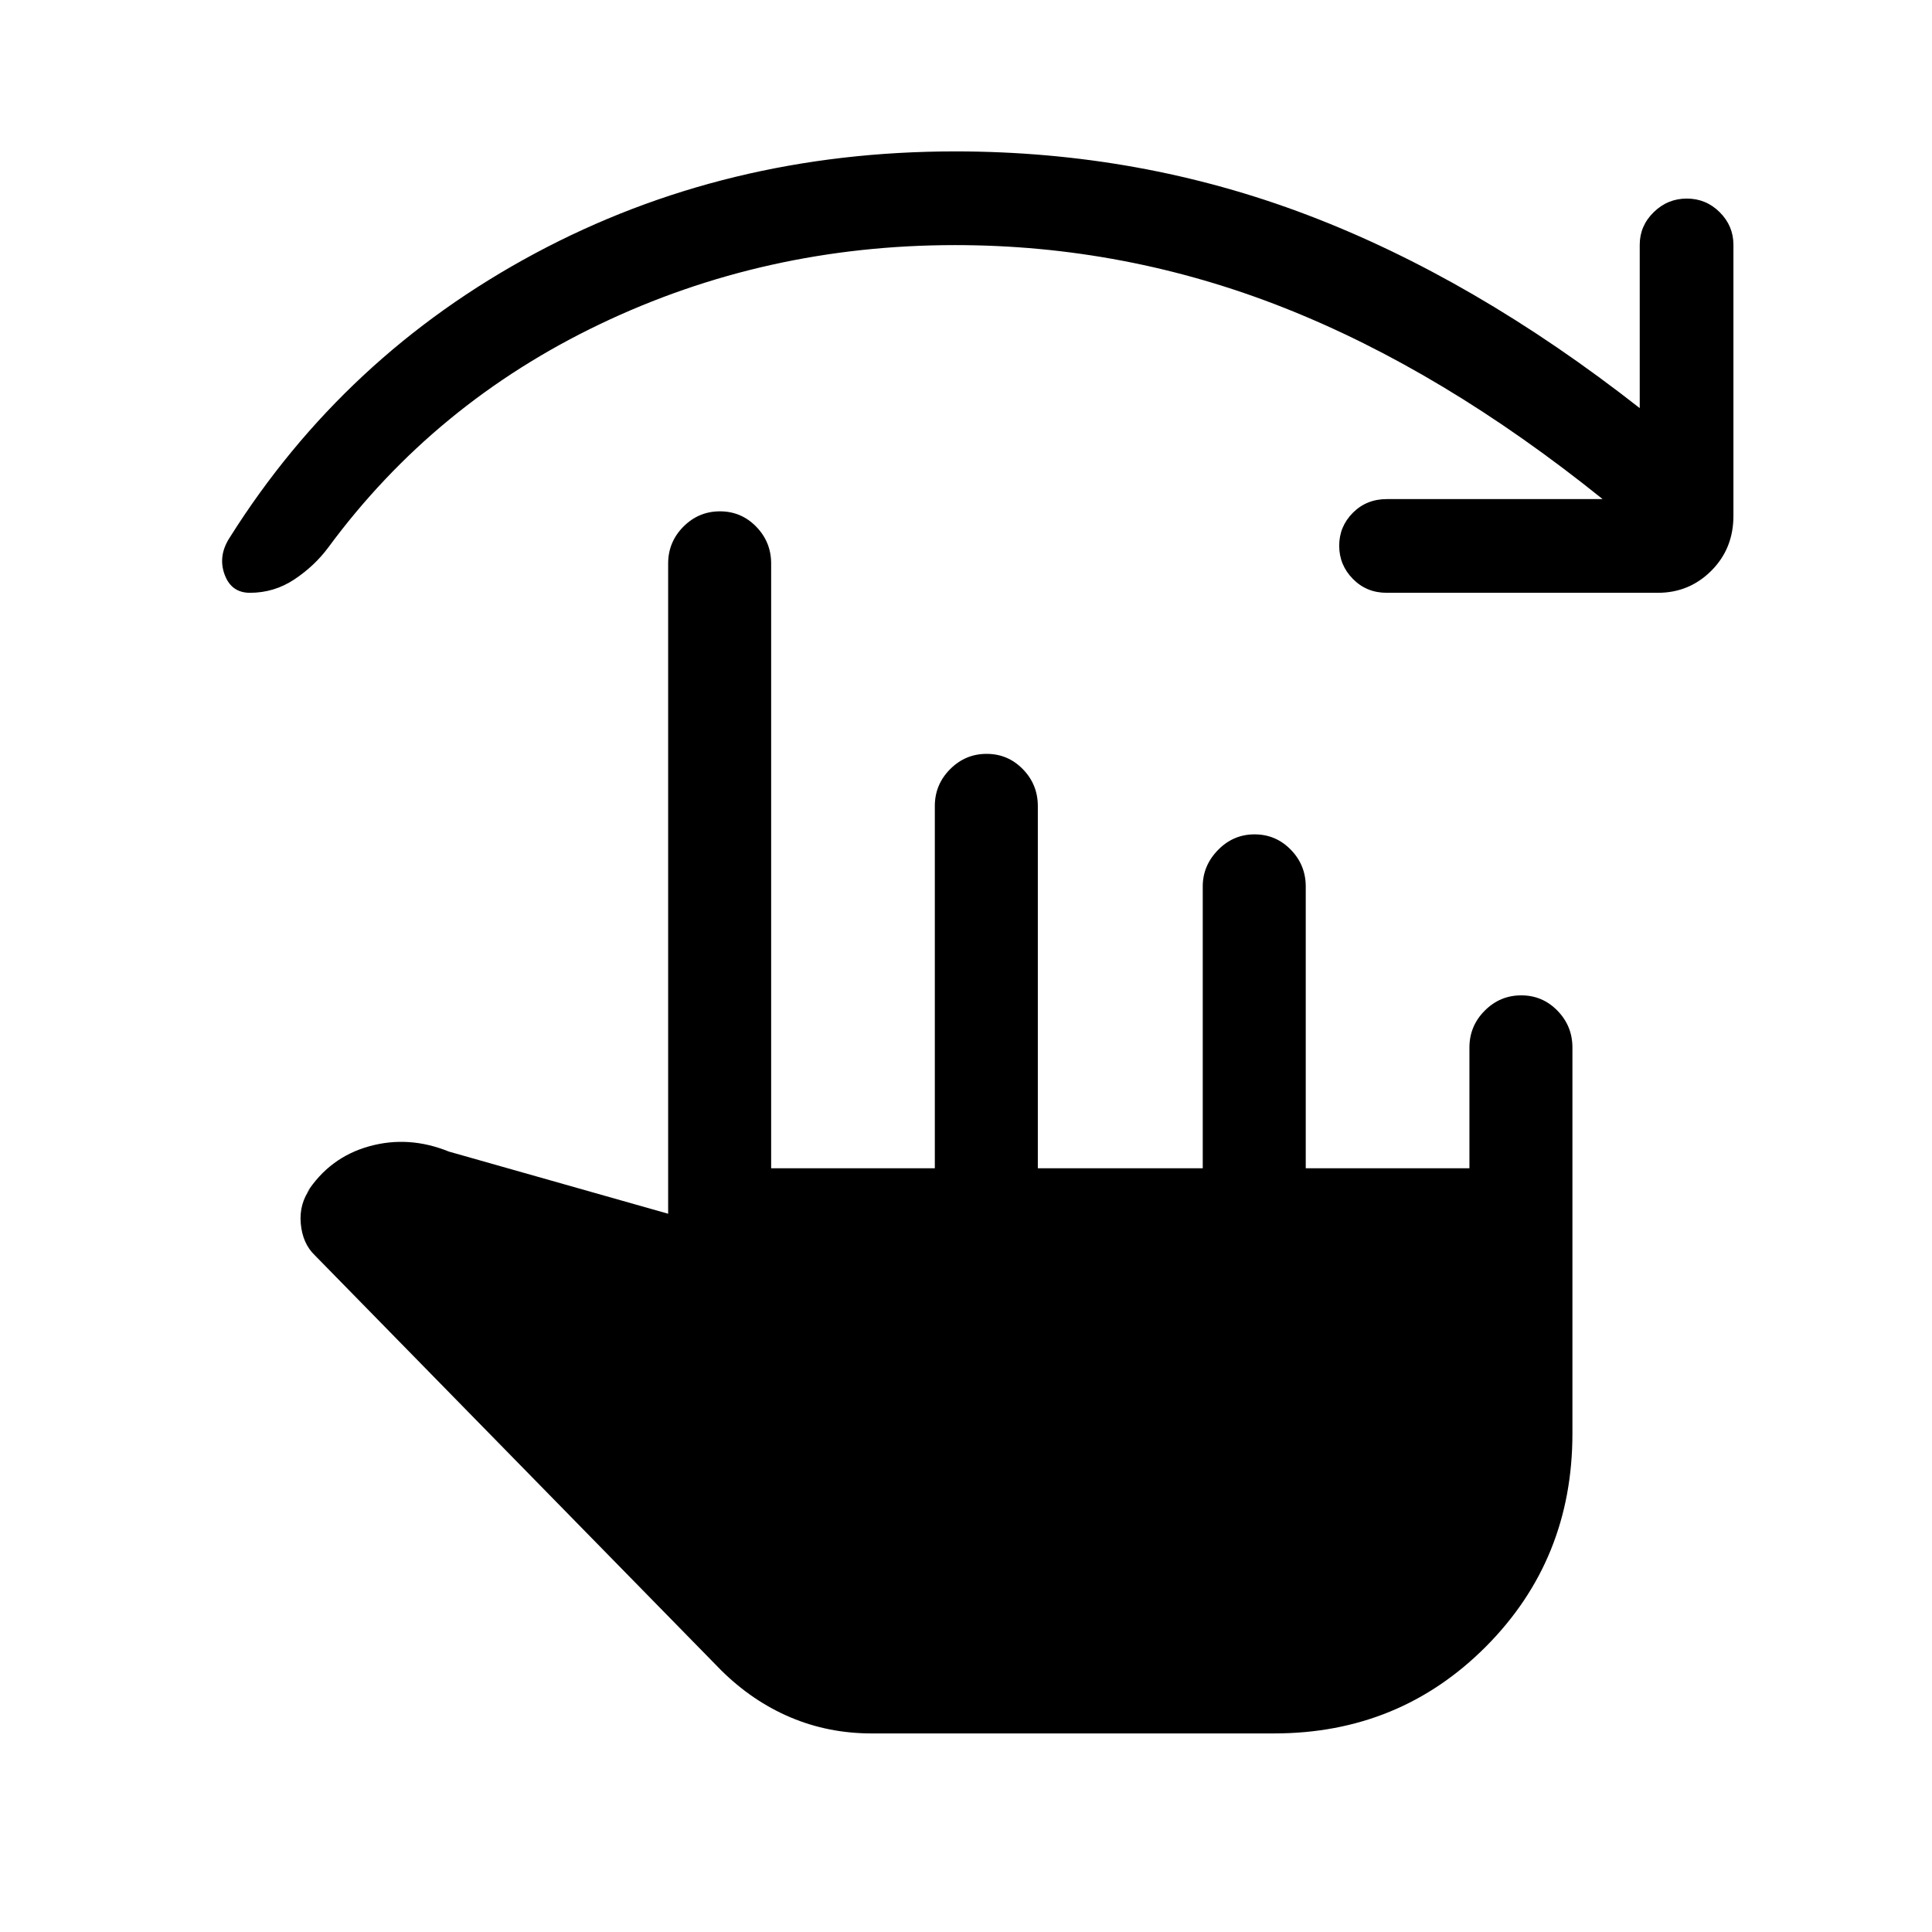 <svg xmlns="http://www.w3.org/2000/svg" height="40" viewBox="0 -960 960 960" width="40"><path d="M796.33-712q-79.42-63.9-158.26-95.05-78.84-31.16-163.45-31.16-94.44 0-176.57 39.3-82.13 39.29-134.9 110.91-6.89 9.26-16.9 15.91-10.02 6.65-22.06 6.65-9.34 0-12.65-9.25-3.31-9.26 2.74-18.41 56.8-90.18 151.45-140.93 94.64-50.74 208.89-50.74 91.9 0 174.93 31.56 83.03 31.55 165.22 96v-81.17q0-9.37 6.92-16.16 6.92-6.79 16.47-6.79 9.56 0 16.37 6.79 6.8 6.79 6.8 16.16v134.71q0 16.27-10.97 27.25t-26.59 10.98H689.05q-10.05 0-16.83-6.92-6.78-6.91-6.78-16.47 0-9.55 6.78-16.36Q679-712 689.05-712h107.28ZM433.03-98.67q-21.34 0-40.21-7.97-18.87-7.98-34.41-23.33L156.46-336.23q-6.13-5.85-7.01-15.8-.89-9.94 4.91-17.69l-1.95 2.46q11.28-17.64 30.99-23.14 19.7-5.5 39.65 2.61L332-356.9V-680q0-10.67 7.57-18.3 7.58-7.62 18.17-7.62 10.59 0 18.02 7.62 7.42 7.63 7.42 18.3v300.51h81.33v-180q0-10.67 7.58-18.29 7.57-7.63 18.16-7.63 10.6 0 18.02 7.63 7.42 7.62 7.42 18.29v180h81.95v-140.1q0-10.27 7.57-18.04 7.58-7.78 18.17-7.78 10.59 0 18.02 7.63 7.42 7.62 7.42 18.29v140h81.33v-60q0-10.67 7.58-18.29 7.57-7.63 18.16-7.63 10.6 0 18.02 7.63 7.42 7.62 7.42 18.29v191.82q0 62.66-42.97 105.83-42.98 43.17-105.21 43.17H433.03Z"/></svg>